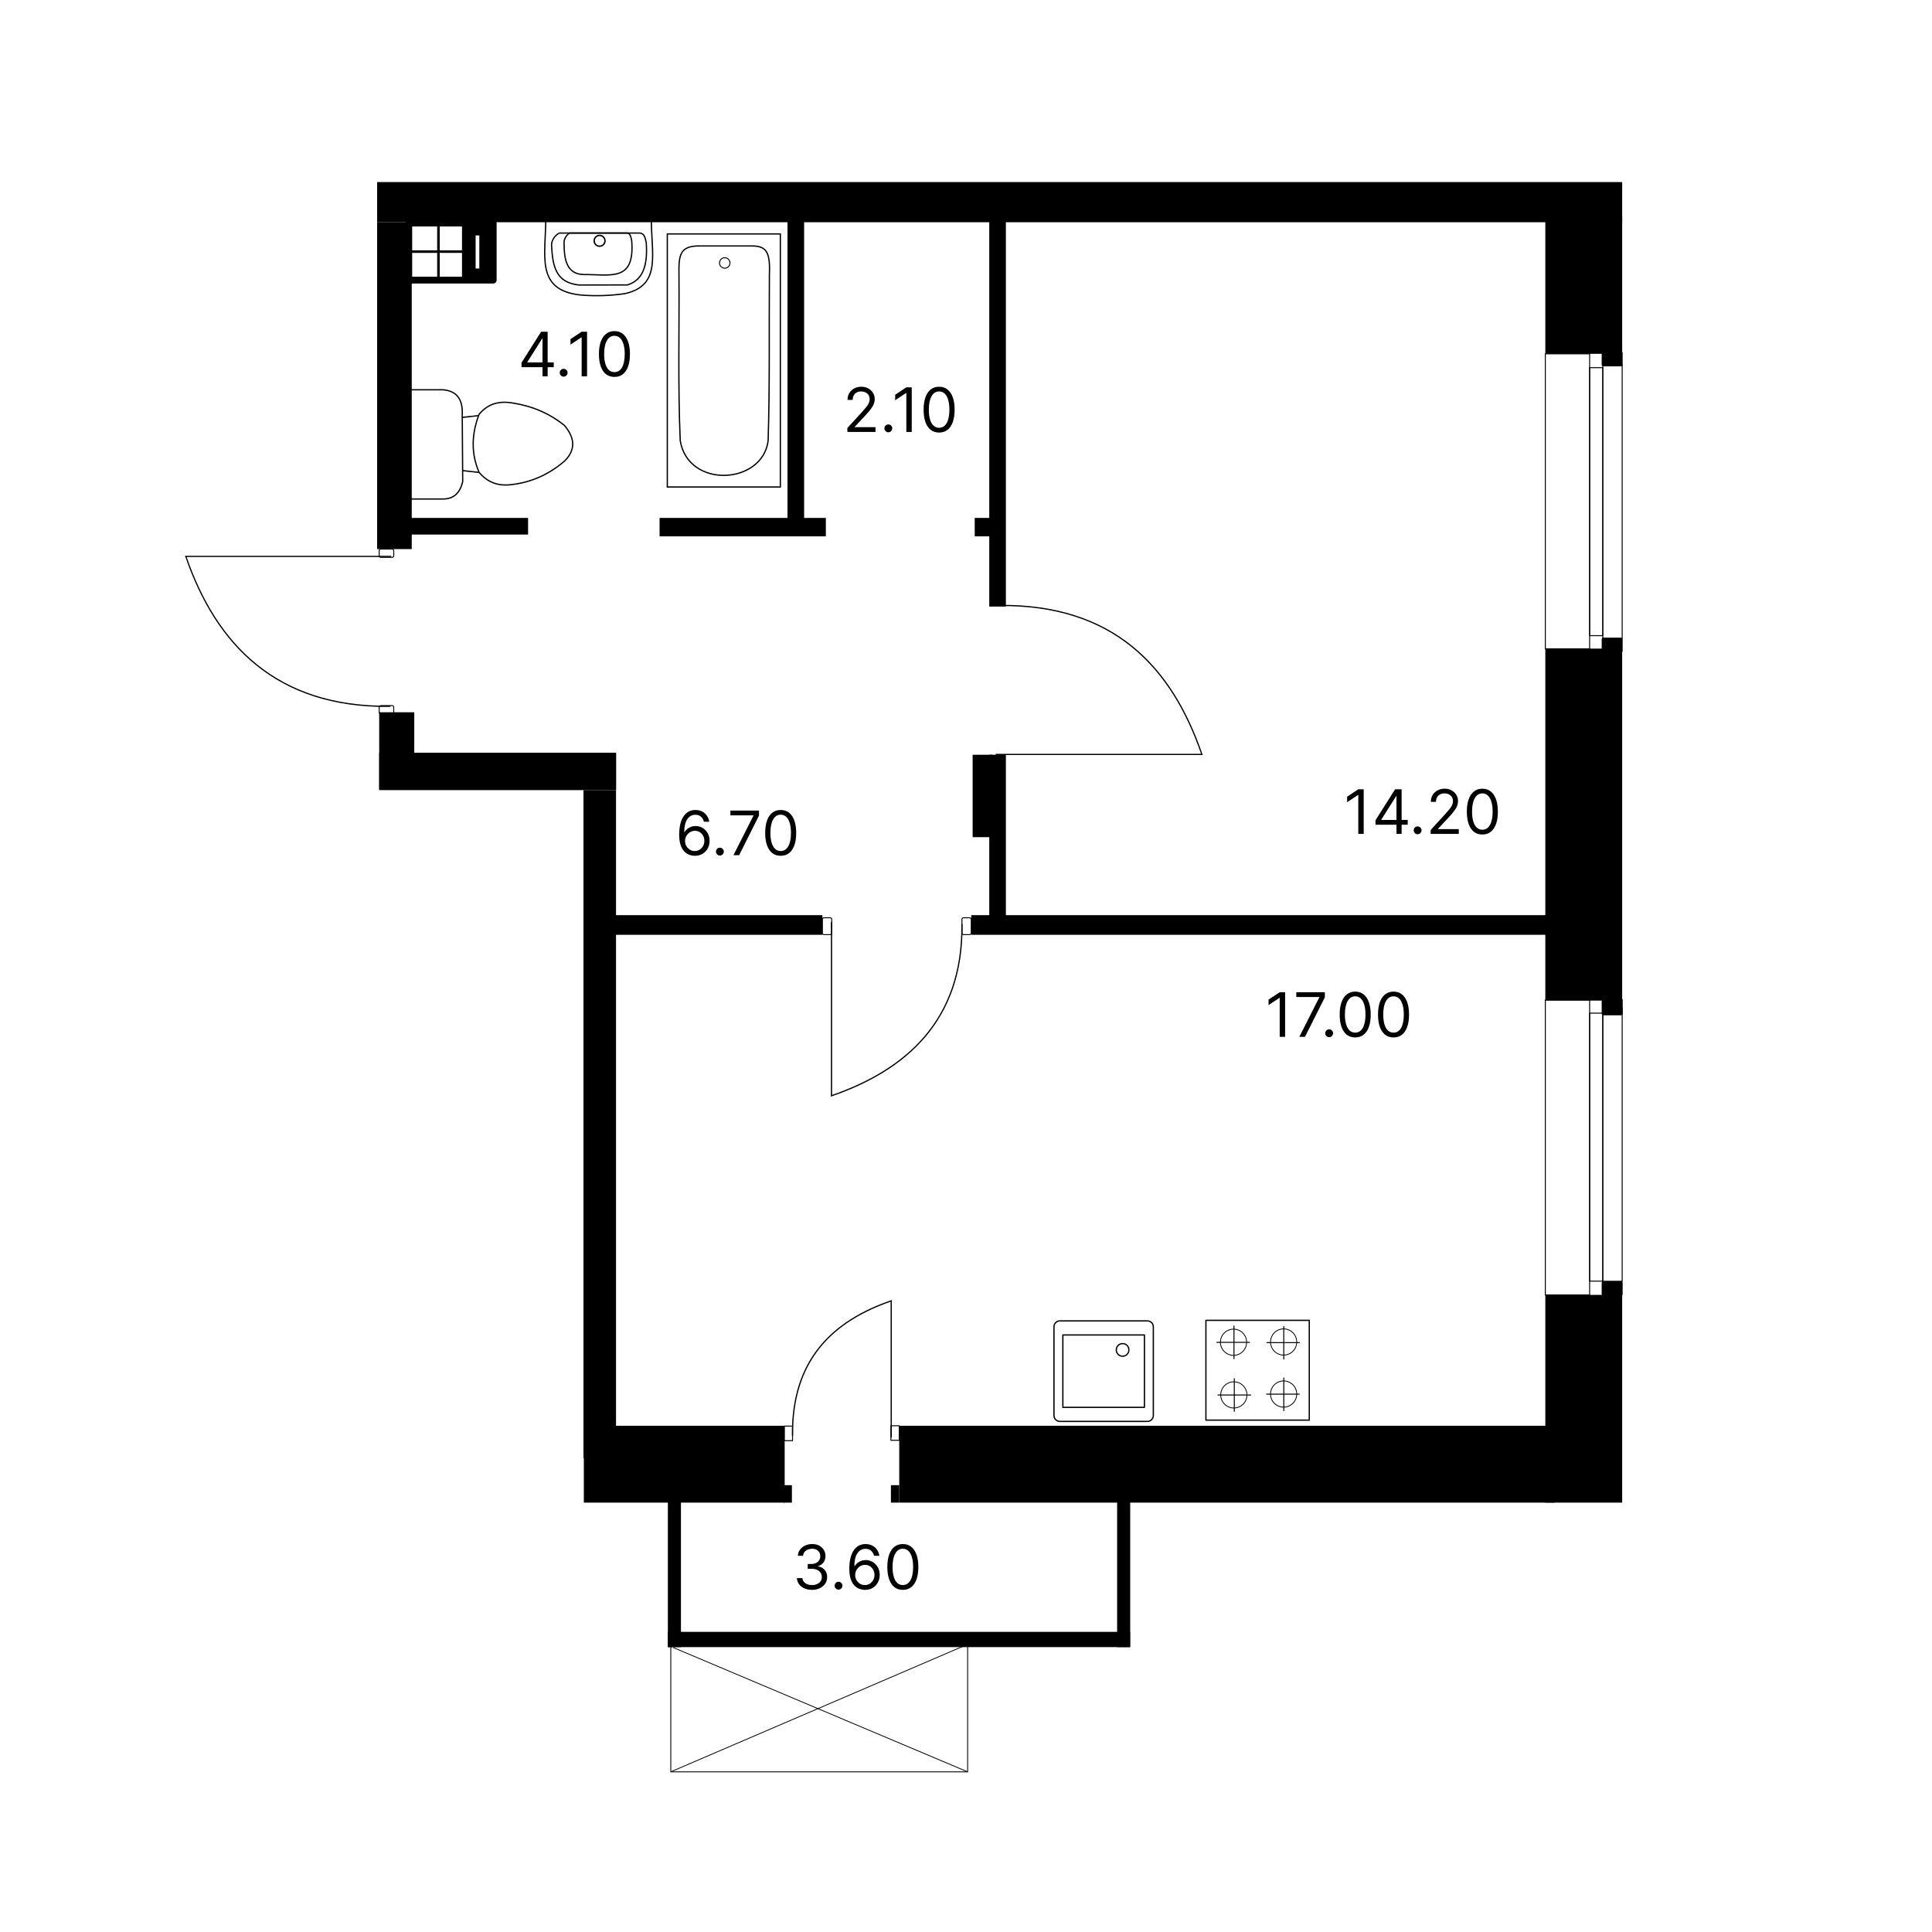 <svg width="1512" height="1512" viewBox="0 0 1512 1512" fill="none" xmlns="http://www.w3.org/2000/svg">
<path d="M1269.53 142.499H295.137V173.93H1269.53V142.499Z" fill="black"/>
<path d="M322.233 173.93H295.138V429.722H322.233V173.93Z" fill="black"/>
<path d="M413.278 405.335H321.184V418.342H413.278V405.335Z" fill="black"/>
<path d="M306.864 429.722H298.044C297.337 429.722 296.764 430.295 296.764 431.002V434.945C296.764 435.652 297.337 436.225 298.044 436.225H306.864C307.571 436.225 308.144 435.652 308.144 434.945V431.002C308.144 430.295 307.571 429.722 306.864 429.722Z" stroke="black" stroke-width="0.756" stroke-miterlimit="22.926"/>
<path d="M306.864 552.2H298.044C297.337 552.2 296.764 552.773 296.764 553.48V557.423C296.764 558.13 297.337 558.703 298.044 558.703H306.864C307.571 558.703 308.144 558.13 308.144 557.423V553.48C308.144 552.773 307.571 552.2 306.864 552.2Z" stroke="black" stroke-width="0.756" stroke-miterlimit="22.926"/>
<path d="M324.213 557.422H296.763V618.083H324.213V557.422Z" fill="black"/>
<path d="M482.209 589.085H296.764V618.354H482.209V589.085Z" fill="black"/>
<path d="M482.104 618.354H456.632V1141.28H482.104V618.354Z" fill="black"/>
<path d="M1269.53 170.138H1209.38V276.898H1269.53V170.138Z" fill="black"/>
<path d="M1268.66 275.199H1254.73C1254.04 275.199 1253.49 275.772 1253.49 276.479V285.437C1253.49 286.144 1254.04 286.718 1254.73 286.718H1268.66C1269.34 286.718 1269.9 286.144 1269.9 285.437V276.479C1269.9 275.772 1269.34 275.199 1268.66 275.199Z" fill="black"/>
<path d="M1244.06 276.897H1209.38V507.76H1244.06V276.897Z" stroke="black" stroke-width="0.756" stroke-miterlimit="22.926"/>
<path d="M1254.36 287.737H1244.06V497.465H1254.36V287.737Z" stroke="black" stroke-width="0.756" stroke-miterlimit="22.926"/>
<path d="M1269.53 285.569H1254.36V499.632H1269.53V285.569Z" stroke="black" stroke-width="0.756" stroke-miterlimit="22.926"/>
<path d="M1269.53 507.603H1209.38V783.063H1269.53V507.603Z" fill="black"/>
<path d="M1268.66 499.085H1254.73C1254.04 499.085 1253.49 499.658 1253.49 500.365V509.324C1253.49 510.031 1254.04 510.604 1254.73 510.604H1268.66C1269.34 510.604 1269.9 510.031 1269.9 509.324V500.365C1269.9 499.658 1269.34 499.085 1268.66 499.085Z" fill="black"/>
<path d="M1268.7 781.335H1254.73C1254.05 781.335 1253.49 781.994 1253.49 782.807V793.109C1253.49 793.922 1254.05 794.581 1254.73 794.581H1268.7C1269.38 794.581 1269.94 793.922 1269.94 793.109V782.807C1269.94 781.994 1269.38 781.335 1268.7 781.335Z" fill="black"/>
<path d="M1244.06 782.581H1209.38V1013.44H1244.06V782.581Z" stroke="black" stroke-width="0.756" stroke-miterlimit="22.926"/>
<path d="M1254.36 792.898H1244.06V1002.63H1254.36V792.898Z" stroke="black" stroke-width="0.756" stroke-miterlimit="22.926"/>
<path d="M1269.53 788.707H1254.36V1002.77H1269.53V788.707Z" stroke="black" stroke-width="0.756" stroke-miterlimit="22.926"/>
<path d="M1269.53 1013.38H1209.38V1175.96H1269.53V1013.38Z" fill="black"/>
<path d="M1268.66 1002.63H1254.73C1254.04 1002.63 1253.49 1003.2 1253.49 1003.91V1012.86C1253.49 1013.57 1254.04 1014.14 1254.73 1014.14H1268.66C1269.34 1014.14 1269.9 1013.57 1269.9 1012.86V1003.91C1269.9 1003.2 1269.34 1002.63 1268.66 1002.63Z" fill="black"/>
<path d="M1216.53 1115.81H703.754V1175.96H1216.53V1115.81Z" fill="black"/>
<path d="M703.754 1115.81H697.251V1127.19H703.754V1115.81Z" stroke="black" stroke-width="0.756" stroke-miterlimit="22.926"/>
<path d="M620.237 1116.1H613.734V1127.48H620.237V1116.1Z" stroke="black" stroke-width="0.756" stroke-miterlimit="22.926"/>
<path d="M703.745 1162.32H697.242V1175.96H703.745V1162.32Z" fill="black"/>
<path d="M619.751 1162.32H613.248V1175.96H619.751V1162.32Z" fill="black"/>
<path d="M614.095 1115.81H456.908V1175.96H614.095V1115.81Z" fill="black"/>
<path d="M643.599 716.207H478.384V731.579H643.599V716.207Z" fill="black"/>
<path d="M649.614 718.231H644.88C644.173 718.231 643.599 718.805 643.599 719.512V730.169C643.599 730.876 644.173 731.449 644.88 731.449H649.614C650.321 731.449 650.894 730.876 650.894 730.169V719.512C650.894 718.805 650.321 718.231 649.614 718.231Z" stroke="black" stroke-width="0.756" stroke-miterlimit="22.926"/>
<path d="M758.835 718.231H754.101C753.394 718.231 752.821 718.805 752.821 719.512V730.169C752.821 730.876 753.394 731.449 754.101 731.449H758.835C759.542 731.449 760.116 730.876 760.116 730.169V719.512C760.116 718.805 759.542 718.231 758.835 718.231Z" stroke="black" stroke-width="0.756" stroke-miterlimit="22.926"/>
<path d="M1214.72 716.207H760.114V731.579H1214.72V716.207Z" fill="black"/>
<path d="M787.211 590.676H774.205V719.114H787.211V590.676Z" fill="black"/>
<path d="M776.655 590.676H761.198V655.166H776.655V590.676Z" fill="black"/>
<path d="M787.211 166.886H774.205V474.703H787.211V166.886Z" fill="black"/>
<path d="M777.569 405.335H762.824V419.746H777.569V405.335Z" fill="black"/>
<path d="M646.31 405.335H516.196V419.746H646.31V405.335Z" fill="black"/>
<path d="M629.308 166.886H616.302V415.244H629.308V166.886Z" fill="black"/>
<path d="M532.907 1168.33H522.669V1289.05H532.907V1168.33Z" fill="black"/>
<path d="M884.409 1277.11H522.669V1289.05H884.409V1277.11Z" fill="black"/>
<path d="M884.504 1168.6H874.266V1289.05H884.504V1168.6Z" fill="black"/>
<path d="M305.315 552.775C215.762 553.898 169.018 503.899 145.421 435.438C199.019 435.438 252.616 435.438 306.213 435.438" stroke="black" stroke-width="0.96" stroke-miterlimit="22.926"/>
<path d="M752.821 723.201C753.771 798.878 708.587 837.625 650.734 857.565C650.734 812.272 650.734 766.98 650.734 721.688" stroke="black" stroke-width="0.96" stroke-miterlimit="22.926"/>
<path d="M620.237 1123.54C619.49 1063.99 651.96 1033.76 697.483 1018.06C697.483 1053.7 697.483 1089.34 697.483 1124.98" stroke="black" stroke-width="0.96" stroke-miterlimit="22.926"/>
<path d="M610.705 183.069H522.246V381.121H610.705V183.069Z" stroke="black" stroke-width="1" stroke-miterlimit="22.926"/>
<path fill-rule="evenodd" clip-rule="evenodd" d="M532.349 344.833C530.486 301.333 531.693 258.345 531.366 215.1C531.148 199.966 531.706 192.24 547.726 192.485C560.985 192.485 574.242 192.485 587.5 192.485C598.758 192.346 602.993 195.712 602.133 214.556C601.806 257.981 602.502 301.407 601.151 344.833C597.007 379.322 538.537 382.825 532.349 344.833Z" stroke="black" stroke-width="1" stroke-miterlimit="22.926"/>
<path d="M567.203 209.894C569.467 209.894 571.303 208.059 571.303 205.794C571.303 203.53 569.467 201.695 567.203 201.695C564.939 201.695 563.104 203.53 563.104 205.794C563.104 208.059 564.939 209.894 567.203 209.894Z" stroke="black" stroke-width="0.756" stroke-miterlimit="22.926"/>
<path fill-rule="evenodd" clip-rule="evenodd" d="M431.652 191.808C431.57 187.917 434.468 184.158 437.689 182.38C459.139 182.38 479.565 182.38 501.015 182.38C504.044 183.047 504.724 185.146 505.75 189.698C506.655 202.955 505.609 218.576 491.086 222.983C479.177 223.054 465.146 222.984 453.237 223.056C434.619 221.217 432.468 207.859 431.652 191.808Z" stroke="black" stroke-width="1" stroke-miterlimit="22.926"/>
<path d="M469.236 192.701C471.573 192.701 473.468 190.807 473.468 188.47C473.468 186.133 471.573 184.238 469.236 184.238C466.899 184.238 465.005 186.133 465.005 188.47C465.005 190.807 466.899 192.701 469.236 192.701Z" stroke="black" stroke-width="1.111" stroke-miterlimit="22.926"/>
<path fill-rule="evenodd" clip-rule="evenodd" d="M441.448 189.91C441.39 186.802 443.459 183.799 445.759 182.38C461.074 182.38 475.658 182.38 490.973 182.38C493.137 182.913 493.622 184.589 494.354 188.224C497.063 220.889 478.048 214.724 456.86 214.867C442.984 214.609 441.448 202.171 441.448 189.91Z" stroke="black" stroke-width="1" stroke-miterlimit="22.926"/>
<path d="M427.085 170.085C427.364 199.578 418.36 227.084 454.464 230.887C466.221 231.857 477.443 231.442 488.986 229.822C518.553 223.26 509.27 197.845 509.765 169.652" stroke="black" stroke-width="1" stroke-miterlimit="22.926" stroke-linecap="round" stroke-linejoin="round"/>
<path d="M374.923 369.725L361.989 368.29" stroke="black" stroke-width="1" stroke-miterlimit="22.926"/>
<path d="M374.405 325.269L361.475 326.708" stroke="black" stroke-width="1" stroke-miterlimit="22.926"/>
<path d="M315.93 390.527C326.177 390.527 336.427 390.529 346.674 390.529C354.317 390.551 359.846 386.591 362.12 376.877C361.999 359.595 361.879 342.31 361.758 325.026C362.464 311.502 356.607 305.878 346.674 305.042H315.442" stroke="black" stroke-width="1" stroke-miterlimit="22.926"/>
<path fill-rule="evenodd" clip-rule="evenodd" d="M400.766 315.327C390.557 313.656 381.704 315.96 374.905 324.307C368.612 340.806 368.979 355.81 374.906 369.564C380.95 376.92 388.838 380.353 398.775 379.427C413.613 377.981 428.016 372.632 441.712 360.942C450.02 352.773 450.701 343.53 441.712 332.928C429.786 323.329 416.063 317.623 400.766 315.327Z" stroke="black" stroke-width="1" stroke-miterlimit="22.926"/>
<path d="M385.998 174.59H319.904V219.231H385.998V174.59Z" stroke="black" stroke-width="5.333" stroke-miterlimit="22.926" stroke-linecap="round" stroke-linejoin="round"/>
<path d="M380.458 178.902H366.897V215.48H380.458V178.902Z" stroke="black" stroke-width="10.667" stroke-miterlimit="22.926"/>
<path d="M343.135 174.697V219.339" stroke="black" stroke-width="2" stroke-miterlimit="22.926"/>
<path d="M322.116 196.91H363.094" stroke="black" stroke-width="2" stroke-miterlimit="22.926"/>
<path fill-rule="evenodd" clip-rule="evenodd" d="M829.46 1033.74H897.981C900.533 1033.74 902.603 1035.81 902.603 1038.36L902.603 1107.78C902.603 1110.34 900.533 1112.41 897.981 1112.41H829.46C826.907 1112.41 824.838 1110.34 824.838 1107.78L824.837 1038.36C824.838 1035.81 826.907 1033.74 829.46 1033.74L829.46 1033.74Z" stroke="black" stroke-width="1" stroke-miterlimit="22.926" stroke-linecap="round" stroke-linejoin="round"/>
<path d="M895.635 1044.75H831.805V1101.39H895.635V1044.75Z" stroke="black" stroke-width="1" stroke-miterlimit="22.926" stroke-linecap="round" stroke-linejoin="round"/>
<path d="M878.554 1061.39C881.285 1061.39 883.499 1059.17 883.499 1056.44C883.499 1053.71 881.285 1051.5 878.554 1051.5C875.823 1051.5 873.609 1053.71 873.609 1056.44C873.609 1059.17 875.823 1061.39 878.554 1061.39Z" stroke="black" stroke-width="1" stroke-miterlimit="22.926"/>
<path d="M1024.65 1033.31H943.764V1111.41H1024.65V1033.31Z" stroke="black" stroke-width="1" stroke-miterlimit="22.926" stroke-linejoin="round"/>
<path d="M1004.58 1060.5C1010.25 1060.5 1014.84 1055.91 1014.84 1050.24C1014.84 1044.58 1010.25 1039.99 1004.58 1039.99C998.918 1039.99 994.327 1044.58 994.327 1050.24C994.327 1055.91 998.918 1060.5 1004.58 1060.5Z" stroke="black" stroke-width="0.64" stroke-miterlimit="22.926" stroke-linejoin="round"/>
<path d="M1005.07 1037.81H1004.3V1063.95H1005.07V1037.81Z" fill="black"/>
<path d="M1017.34 1051.15V1050.38L991.193 1050.38V1051.15L1017.34 1051.15Z" fill="black"/>
<path d="M965.366 1060.71C971.03 1060.71 975.622 1056.11 975.622 1050.45C975.622 1044.79 971.03 1040.19 965.366 1040.19C959.702 1040.19 955.11 1044.79 955.11 1050.45C955.11 1056.11 959.702 1060.71 965.366 1060.71Z" stroke="black" stroke-width="0.64" stroke-miterlimit="22.926" stroke-linejoin="round"/>
<path d="M966.105 1037.46H965.336V1063.61H966.105V1037.46Z" fill="black"/>
<path d="M978.18 1050.91V1050.15L952.033 1050.15V1050.91L978.18 1050.91Z" fill="black"/>
<path d="M965.62 1101.92C971.284 1101.92 975.875 1097.33 975.875 1091.66C975.875 1086 971.284 1081.41 965.62 1081.41C959.956 1081.41 955.364 1086 955.364 1091.66C955.364 1097.33 959.956 1101.92 965.62 1101.92Z" stroke="black" stroke-width="0.64" stroke-miterlimit="22.926" stroke-linejoin="round"/>
<path d="M966.358 1078.67H965.589V1104.82H966.358V1078.67Z" fill="black"/>
<path d="M979.045 1092.13V1091.36L952.898 1091.36V1092.13L979.045 1092.13Z" fill="black"/>
<path d="M1004.58 1101.25C1010.25 1101.25 1014.84 1096.66 1014.84 1090.99C1014.84 1085.33 1010.25 1080.74 1004.58 1080.74C998.918 1080.74 994.327 1085.33 994.327 1090.99C994.327 1096.66 998.918 1101.25 1004.58 1101.25Z" stroke="black" stroke-width="0.64" stroke-miterlimit="22.926" stroke-linejoin="round"/>
<path d="M1005.09 1078.08H1004.32V1104.23H1005.09V1078.08Z" fill="black"/>
<path d="M1017.08 1091.46V1090.69L990.932 1090.69V1091.46L1017.08 1091.46Z" fill="black"/>
<path d="M757.281 1386.66L757.281 1286.89L524.971 1286.89L524.971 1386.66L757.281 1386.66Z" stroke="black" stroke-width="0.677" stroke-miterlimit="22.926"/>
<path d="M757.584 1286.73L525.274 1386.5" stroke="black" stroke-width="0.64" stroke-miterlimit="22.926"/>
<path d="M757.281 1386.66L526.779 1289.34" stroke="black" stroke-width="0.64" stroke-miterlimit="22.926"/>
<path d="M543.679 669.758C542.247 669.735 540.815 669.462 539.383 668.939C537.951 668.417 536.644 667.536 535.463 666.297C534.281 665.047 533.332 663.36 532.616 661.235C531.9 659.098 531.542 656.417 531.542 653.189C531.542 650.098 531.832 647.36 532.411 644.973C532.991 642.576 533.832 640.559 534.934 638.922C536.036 637.275 537.366 636.025 538.923 635.172C540.491 634.32 542.258 633.894 544.224 633.894C546.179 633.894 547.917 634.286 549.44 635.07C550.974 635.843 552.224 636.922 553.19 638.309C554.156 639.695 554.781 641.292 555.065 643.098H550.906C550.519 641.53 549.769 640.229 548.656 639.195C547.542 638.161 546.065 637.644 544.224 637.644C541.519 637.644 539.389 638.82 537.832 641.172C536.286 643.525 535.508 646.826 535.497 651.076H535.769C536.406 650.11 537.161 649.286 538.036 648.604C538.923 647.911 539.9 647.377 540.968 647.002C542.036 646.627 543.167 646.439 544.36 646.439C546.36 646.439 548.19 646.939 549.849 647.939C551.508 648.928 552.838 650.297 553.838 652.047C554.838 653.786 555.338 655.78 555.338 658.03C555.338 660.189 554.855 662.167 553.889 663.962C552.923 665.746 551.565 667.167 549.815 668.223C548.076 669.269 546.031 669.78 543.679 669.758ZM543.679 666.008C545.11 666.008 546.394 665.65 547.531 664.934C548.679 664.218 549.582 663.258 550.241 662.053C550.911 660.848 551.247 659.508 551.247 658.03C551.247 656.587 550.923 655.275 550.275 654.093C549.639 652.9 548.758 651.951 547.633 651.246C546.519 650.542 545.247 650.189 543.815 650.189C542.735 650.189 541.73 650.405 540.798 650.837C539.866 651.258 539.048 651.837 538.343 652.576C537.65 653.314 537.105 654.161 536.707 655.116C536.309 656.059 536.11 657.053 536.11 658.098C536.11 659.485 536.434 660.78 537.082 661.985C537.741 663.189 538.639 664.161 539.775 664.9C540.923 665.638 542.224 666.008 543.679 666.008ZM563.4 669.553C562.559 669.553 561.838 669.252 561.235 668.65C560.633 668.047 560.332 667.326 560.332 666.485C560.332 665.644 560.633 664.922 561.235 664.32C561.838 663.718 562.559 663.417 563.4 663.417C564.241 663.417 564.963 663.718 565.565 664.32C566.167 664.922 566.468 665.644 566.468 666.485C566.468 667.042 566.326 667.553 566.042 668.019C565.769 668.485 565.4 668.86 564.934 669.144C564.48 669.417 563.968 669.553 563.4 669.553ZM574.007 669.28L589.62 638.394V638.121H571.62V634.371H593.984V638.326L578.438 669.28H574.007ZM610.974 669.758C608.406 669.758 606.218 669.059 604.411 667.661C602.605 666.252 601.224 664.212 600.269 661.542C599.315 658.86 598.838 655.621 598.838 651.826C598.838 648.053 599.315 644.831 600.269 642.161C601.235 639.479 602.622 637.434 604.429 636.025C606.247 634.604 608.429 633.894 610.974 633.894C613.519 633.894 615.696 634.604 617.502 636.025C619.321 637.434 620.707 639.479 621.661 642.161C622.627 644.831 623.11 648.053 623.11 651.826C623.11 655.621 622.633 658.86 621.679 661.542C620.724 664.212 619.343 666.252 617.536 667.661C615.73 669.059 613.542 669.758 610.974 669.758ZM610.974 666.008C613.519 666.008 615.497 664.78 616.906 662.326C618.315 659.871 619.019 656.371 619.019 651.826C619.019 648.803 618.696 646.229 618.048 644.104C617.411 641.979 616.491 640.36 615.286 639.246C614.093 638.133 612.656 637.576 610.974 637.576C608.451 637.576 606.48 638.82 605.059 641.309C603.639 643.786 602.929 647.292 602.929 651.826C602.929 654.848 603.247 657.417 603.883 659.53C604.519 661.644 605.434 663.252 606.627 664.354C607.832 665.456 609.281 666.008 610.974 666.008Z" fill="black"/>
<path d="M663.15 338.045V334.977L674.672 322.363C676.025 320.886 677.138 319.602 678.013 318.511C678.888 317.409 679.536 316.374 679.956 315.409C680.388 314.431 680.604 313.409 680.604 312.34C680.604 311.113 680.309 310.051 679.718 309.153C679.138 308.255 678.343 307.562 677.331 307.073C676.32 306.585 675.184 306.34 673.922 306.34C672.581 306.34 671.411 306.619 670.411 307.176C669.422 307.721 668.655 308.488 668.11 309.477C667.576 310.465 667.309 311.624 667.309 312.954H663.286C663.286 310.909 663.757 309.113 664.701 307.568C665.644 306.022 666.928 304.818 668.553 303.954C670.189 303.09 672.025 302.659 674.059 302.659C676.104 302.659 677.917 303.09 679.496 303.954C681.076 304.818 682.314 305.982 683.212 307.448C684.11 308.914 684.559 310.545 684.559 312.34C684.559 313.624 684.326 314.88 683.86 316.107C683.405 317.323 682.61 318.681 681.473 320.181C680.348 321.67 678.786 323.488 676.786 325.636L668.945 334.022V334.295H685.172V338.045H663.15ZM695.212 338.318C694.371 338.318 693.65 338.017 693.047 337.414C692.445 336.812 692.144 336.09 692.144 335.249C692.144 334.409 692.445 333.687 693.047 333.085C693.65 332.482 694.371 332.181 695.212 332.181C696.053 332.181 696.775 332.482 697.377 333.085C697.979 333.687 698.28 334.409 698.28 335.249C698.28 335.806 698.138 336.318 697.854 336.784C697.581 337.249 697.212 337.624 696.746 337.909C696.292 338.181 695.78 338.318 695.212 338.318ZM713.532 303.136V338.045H709.304V307.568H709.1L700.577 313.227V308.931L709.304 303.136H713.532ZM734.958 338.522C732.39 338.522 730.202 337.823 728.395 336.426C726.588 335.017 725.208 332.977 724.253 330.306C723.299 327.624 722.821 324.386 722.821 320.59C722.821 316.818 723.299 313.596 724.253 310.926C725.219 308.244 726.605 306.198 728.412 304.789C730.23 303.369 732.412 302.659 734.958 302.659C737.503 302.659 739.679 303.369 741.486 304.789C743.304 306.198 744.691 308.244 745.645 310.926C746.611 313.596 747.094 316.818 747.094 320.59C747.094 324.386 746.617 327.624 745.662 330.306C744.708 332.977 743.327 335.017 741.52 336.426C739.713 337.823 737.526 338.522 734.958 338.522ZM734.958 334.772C737.503 334.772 739.48 333.545 740.89 331.09C742.299 328.636 743.003 325.136 743.003 320.59C743.003 317.568 742.679 314.994 742.032 312.869C741.395 310.744 740.475 309.124 739.27 308.011C738.077 306.897 736.64 306.34 734.958 306.34C732.435 306.34 730.463 307.585 729.043 310.073C727.623 312.551 726.912 316.056 726.912 320.59C726.912 323.613 727.23 326.181 727.867 328.295C728.503 330.409 729.418 332.017 730.611 333.119C731.816 334.221 733.265 334.772 734.958 334.772Z" fill="black"/>
<path d="M408.143 287.351V283.873L423.484 259.601H426.006V264.987H424.302L412.711 283.328V283.601H433.37V287.351H408.143ZM424.574 294.51V286.294V284.675V259.601H428.597V294.51H424.574ZM441.117 294.782C440.276 294.782 439.555 294.481 438.952 293.879C438.35 293.277 438.049 292.555 438.049 291.714C438.049 290.873 438.35 290.152 438.952 289.55C439.555 288.947 440.276 288.646 441.117 288.646C441.958 288.646 442.68 288.947 443.282 289.55C443.884 290.152 444.185 290.873 444.185 291.714C444.185 292.271 444.043 292.782 443.759 293.248C443.486 293.714 443.117 294.089 442.651 294.373C442.197 294.646 441.685 294.782 441.117 294.782ZM459.437 259.601V294.51H455.209V264.032H455.005L446.482 269.692V265.396L455.209 259.601H459.437ZM480.863 294.987C478.295 294.987 476.107 294.288 474.3 292.89C472.493 291.481 471.113 289.442 470.158 286.771C469.204 284.089 468.726 280.851 468.726 277.055C468.726 273.282 469.204 270.061 470.158 267.39C471.124 264.709 472.511 262.663 474.317 261.254C476.136 259.834 478.317 259.123 480.863 259.123C483.408 259.123 485.584 259.834 487.391 261.254C489.209 262.663 490.596 264.709 491.55 267.39C492.516 270.061 492.999 273.282 492.999 277.055C492.999 280.851 492.522 284.089 491.567 286.771C490.613 289.442 489.232 291.481 487.425 292.89C485.618 294.288 483.431 294.987 480.863 294.987ZM480.863 291.237C483.408 291.237 485.386 290.01 486.795 287.555C488.204 285.101 488.908 281.601 488.908 277.055C488.908 274.032 488.584 271.459 487.937 269.334C487.3 267.209 486.38 265.589 485.175 264.476C483.982 263.362 482.545 262.805 480.863 262.805C478.34 262.805 476.368 264.05 474.948 266.538C473.528 269.015 472.817 272.521 472.817 277.055C472.817 280.078 473.136 282.646 473.772 284.76C474.408 286.873 475.323 288.481 476.516 289.584C477.721 290.686 479.17 291.237 480.863 291.237Z" fill="black"/>
<path d="M1067.24 617.711V652.62H1063.01V622.143H1062.81L1054.28 627.802V623.506L1063.01 617.711H1067.24ZM1076.46 645.461V641.984L1091.8 617.711H1094.32V623.097H1092.62L1081.03 641.438V641.711H1101.69V645.461H1076.46ZM1092.89 652.62V644.404V642.785V617.711H1096.91V652.62H1092.89ZM1109.43 652.893C1108.59 652.893 1107.87 652.592 1107.27 651.989C1106.67 651.387 1106.37 650.666 1106.37 649.825C1106.37 648.984 1106.67 648.262 1107.27 647.66C1107.87 647.058 1108.59 646.756 1109.43 646.756C1110.27 646.756 1111 647.058 1111.6 647.66C1112.2 648.262 1112.5 648.984 1112.5 649.825C1112.5 650.381 1112.36 650.893 1112.08 651.359C1111.8 651.825 1111.43 652.2 1110.97 652.484C1110.51 652.756 1110 652.893 1109.43 652.893ZM1119.65 652.62V649.552L1131.17 636.938C1132.53 635.461 1133.64 634.177 1134.52 633.086C1135.39 631.984 1136.04 630.95 1136.46 629.984C1136.89 629.006 1137.11 627.984 1137.11 626.916C1137.11 625.688 1136.81 624.626 1136.22 623.728C1135.64 622.83 1134.85 622.137 1133.83 621.649C1132.82 621.16 1131.69 620.916 1130.42 620.916C1129.08 620.916 1127.91 621.194 1126.91 621.751C1125.92 622.296 1125.16 623.063 1124.61 624.052C1124.08 625.041 1123.81 626.2 1123.81 627.529H1119.79C1119.79 625.484 1120.26 623.688 1121.2 622.143C1122.15 620.597 1123.43 619.393 1125.06 618.529C1126.69 617.666 1128.53 617.234 1130.56 617.234C1132.61 617.234 1134.42 617.666 1136 618.529C1137.58 619.393 1138.82 620.558 1139.71 622.024C1140.61 623.489 1141.06 625.12 1141.06 626.916C1141.06 628.2 1140.83 629.455 1140.36 630.683C1139.91 631.899 1139.11 633.256 1137.98 634.756C1136.85 636.245 1135.29 638.063 1133.29 640.211L1125.45 648.597V648.87H1141.67V652.62H1119.65ZM1160.1 653.097C1157.53 653.097 1155.35 652.399 1153.54 651.001C1151.73 649.592 1150.35 647.552 1149.4 644.881C1148.44 642.2 1147.96 638.961 1147.96 635.166C1147.96 631.393 1148.44 628.171 1149.4 625.501C1150.36 622.819 1151.75 620.774 1153.56 619.364C1155.37 617.944 1157.56 617.234 1160.1 617.234C1162.65 617.234 1164.82 617.944 1166.63 619.364C1168.45 620.774 1169.83 622.819 1170.79 625.501C1171.75 628.171 1172.24 631.393 1172.24 635.166C1172.24 638.961 1171.76 642.2 1170.81 644.881C1169.85 647.552 1168.47 649.592 1166.66 651.001C1164.86 652.399 1162.67 653.097 1160.1 653.097ZM1160.1 649.347C1162.65 649.347 1164.62 648.12 1166.03 645.666C1167.44 643.211 1168.15 639.711 1168.15 635.166C1168.15 632.143 1167.82 629.569 1167.17 627.444C1166.54 625.319 1165.62 623.7 1164.41 622.586C1163.22 621.472 1161.78 620.916 1160.1 620.916C1157.58 620.916 1155.61 622.16 1154.19 624.649C1152.77 627.126 1152.06 630.631 1152.06 635.166C1152.06 638.188 1152.37 640.756 1153.01 642.87C1153.65 644.984 1154.56 646.592 1155.75 647.694C1156.96 648.796 1158.41 649.347 1160.1 649.347Z" fill="black"/>
<path d="M1005.74 776.519V811.428H1001.51V780.951H1001.31L992.787 786.61V782.315L1001.51 776.519H1005.74ZM1016.87 811.428L1032.49 780.542V780.269H1014.49V776.519H1036.85V780.474L1021.3 811.428H1016.87ZM1040.2 811.701C1039.36 811.701 1038.64 811.4 1038.04 810.798C1037.44 810.195 1037.13 809.474 1037.13 808.633C1037.13 807.792 1037.44 807.07 1038.04 806.468C1038.64 805.866 1039.36 805.565 1040.2 805.565C1041.04 805.565 1041.77 805.866 1042.37 806.468C1042.97 807.07 1043.27 807.792 1043.27 808.633C1043.27 809.19 1043.13 809.701 1042.84 810.167C1042.57 810.633 1042.2 811.008 1041.74 811.292C1041.28 811.565 1040.77 811.701 1040.2 811.701ZM1060.59 811.905C1058.02 811.905 1055.83 811.207 1054.03 809.809C1052.22 808.4 1050.84 806.36 1049.88 803.69C1048.93 801.008 1048.45 797.769 1048.45 793.974C1048.45 790.201 1048.93 786.979 1049.88 784.309C1050.85 781.627 1052.24 779.582 1054.04 778.173C1055.86 776.752 1058.04 776.042 1060.59 776.042C1063.13 776.042 1065.31 776.752 1067.12 778.173C1068.94 779.582 1070.32 781.627 1071.28 784.309C1072.24 786.979 1072.73 790.201 1072.73 793.974C1072.73 797.769 1072.25 801.008 1071.29 803.69C1070.34 806.36 1068.96 808.4 1067.15 809.809C1065.34 811.207 1063.16 811.905 1060.59 811.905ZM1060.59 808.155C1063.13 808.155 1065.11 806.928 1066.52 804.474C1067.93 802.019 1068.63 798.519 1068.63 793.974C1068.63 790.951 1068.31 788.377 1067.66 786.252C1067.03 784.127 1066.11 782.508 1064.9 781.394C1063.71 780.28 1062.27 779.724 1060.59 779.724C1058.07 779.724 1056.09 780.968 1054.67 783.457C1053.25 785.934 1052.54 789.44 1052.54 793.974C1052.54 796.996 1052.86 799.565 1053.5 801.678C1054.13 803.792 1055.05 805.4 1056.24 806.502C1057.45 807.604 1058.9 808.155 1060.59 808.155ZM1090.59 811.905C1088.02 811.905 1085.83 811.207 1084.03 809.809C1082.22 808.4 1080.84 806.36 1079.88 803.69C1078.93 801.008 1078.45 797.769 1078.45 793.974C1078.45 790.201 1078.93 786.979 1079.88 784.309C1080.85 781.627 1082.24 779.582 1084.04 778.173C1085.86 776.752 1088.04 776.042 1090.59 776.042C1093.13 776.042 1095.31 776.752 1097.12 778.173C1098.94 779.582 1100.32 781.627 1101.28 784.309C1102.24 786.979 1102.73 790.201 1102.73 793.974C1102.73 797.769 1102.25 801.008 1101.29 803.69C1100.34 806.36 1098.96 808.4 1097.15 809.809C1095.34 811.207 1093.16 811.905 1090.59 811.905ZM1090.59 808.155C1093.13 808.155 1095.11 806.928 1096.52 804.474C1097.93 802.019 1098.63 798.519 1098.63 793.974C1098.63 790.951 1098.31 788.377 1097.66 786.252C1097.03 784.127 1096.11 782.508 1094.9 781.394C1093.71 780.28 1092.27 779.724 1090.59 779.724C1088.07 779.724 1086.09 780.968 1084.67 783.457C1083.25 785.934 1082.54 789.44 1082.54 793.974C1082.54 796.996 1082.86 799.565 1083.5 801.678C1084.13 803.792 1085.05 805.4 1086.24 806.502C1087.45 807.604 1088.9 808.155 1090.59 808.155Z" fill="black"/>
<path d="M635.542 1244.24C633.292 1244.24 631.286 1243.85 629.524 1243.08C627.774 1242.31 626.382 1241.23 625.348 1239.86C624.326 1238.47 623.769 1236.86 623.678 1235.03H627.973C628.064 1236.16 628.451 1237.13 629.132 1237.95C629.814 1238.76 630.706 1239.38 631.809 1239.82C632.911 1240.27 634.132 1240.49 635.473 1240.49C636.973 1240.49 638.303 1240.23 639.462 1239.71C640.621 1239.18 641.53 1238.46 642.189 1237.52C642.848 1236.59 643.178 1235.51 643.178 1234.28C643.178 1233 642.86 1231.87 642.223 1230.89C641.587 1229.9 640.655 1229.13 639.428 1228.57C638.201 1228.02 636.701 1227.74 634.928 1227.74H632.132V1223.99H634.928C636.314 1223.99 637.53 1223.74 638.576 1223.24C639.632 1222.74 640.456 1222.03 641.047 1221.13C641.649 1220.22 641.951 1219.15 641.951 1217.92C641.951 1216.74 641.689 1215.71 641.167 1214.84C640.644 1213.96 639.905 1213.28 638.951 1212.79C638.007 1212.3 636.894 1212.06 635.61 1212.06C634.405 1212.06 633.269 1212.28 632.201 1212.72C631.144 1213.15 630.28 1213.78 629.61 1214.61C628.939 1215.43 628.576 1216.42 628.519 1217.58H624.428C624.496 1215.75 625.047 1214.15 626.081 1212.77C627.115 1211.39 628.468 1210.31 630.138 1209.53C631.82 1208.76 633.667 1208.38 635.678 1208.38C637.837 1208.38 639.689 1208.81 641.235 1209.69C642.78 1210.55 643.968 1211.69 644.797 1213.11C645.627 1214.53 646.042 1216.07 646.042 1217.72C646.042 1219.68 645.524 1221.36 644.49 1222.75C643.468 1224.13 642.076 1225.09 640.314 1225.63V1225.9C642.519 1226.26 644.24 1227.2 645.479 1228.71C646.718 1230.21 647.337 1232.07 647.337 1234.28C647.337 1236.18 646.82 1237.89 645.786 1239.4C644.763 1240.9 643.365 1242.08 641.593 1242.94C639.82 1243.81 637.803 1244.24 635.542 1244.24ZM656.23 1244.03C655.39 1244.03 654.668 1243.73 654.066 1243.13C653.463 1242.53 653.162 1241.81 653.162 1240.97C653.162 1240.13 653.463 1239.4 654.066 1238.8C654.668 1238.2 655.39 1237.9 656.23 1237.9C657.071 1237.9 657.793 1238.2 658.395 1238.8C658.998 1239.4 659.299 1240.13 659.299 1240.97C659.299 1241.52 659.157 1242.03 658.873 1242.5C658.6 1242.97 658.23 1243.34 657.765 1243.63C657.31 1243.9 656.799 1244.03 656.23 1244.03ZM676.821 1244.24C675.39 1244.22 673.958 1243.94 672.526 1243.42C671.094 1242.9 669.787 1242.02 668.605 1240.78C667.424 1239.53 666.475 1237.84 665.759 1235.72C665.043 1233.58 664.685 1230.9 664.685 1227.67C664.685 1224.58 664.975 1221.84 665.554 1219.46C666.134 1217.06 666.975 1215.04 668.077 1213.4C669.179 1211.76 670.509 1210.51 672.066 1209.65C673.634 1208.8 675.401 1208.38 677.367 1208.38C679.321 1208.38 681.06 1208.77 682.583 1209.55C684.117 1210.32 685.367 1211.4 686.333 1212.79C687.299 1214.18 687.924 1215.77 688.208 1217.58H684.049C683.662 1216.01 682.912 1214.71 681.799 1213.68C680.685 1212.64 679.208 1212.13 677.367 1212.13C674.662 1212.13 672.532 1213.3 670.975 1215.65C669.429 1218.01 668.651 1221.31 668.64 1225.56H668.912C669.549 1224.59 670.304 1223.77 671.179 1223.09C672.066 1222.39 673.043 1221.86 674.111 1221.48C675.179 1221.11 676.31 1220.92 677.503 1220.92C679.503 1220.92 681.333 1221.42 682.992 1222.42C684.651 1223.41 685.98 1224.78 686.98 1226.53C687.98 1228.27 688.48 1230.26 688.48 1232.51C688.48 1234.67 687.998 1236.65 687.032 1238.44C686.066 1240.23 684.708 1241.65 682.958 1242.71C681.219 1243.75 679.174 1244.26 676.821 1244.24ZM676.821 1240.49C678.253 1240.49 679.537 1240.13 680.674 1239.42C681.821 1238.7 682.725 1237.74 683.384 1236.53C684.054 1235.33 684.39 1233.99 684.39 1232.51C684.39 1231.07 684.066 1229.76 683.418 1228.57C682.782 1227.38 681.901 1226.43 680.776 1225.73C679.662 1225.02 678.39 1224.67 676.958 1224.67C675.878 1224.67 674.873 1224.89 673.941 1225.32C673.009 1225.74 672.191 1226.32 671.486 1227.06C670.793 1227.8 670.248 1228.64 669.85 1229.6C669.452 1230.54 669.253 1231.53 669.253 1232.58C669.253 1233.97 669.577 1235.26 670.225 1236.47C670.884 1237.67 671.782 1238.64 672.918 1239.38C674.066 1240.12 675.367 1240.49 676.821 1240.49ZM706.57 1244.24C704.002 1244.24 701.814 1243.54 700.007 1242.14C698.201 1240.73 696.82 1238.69 695.865 1236.02C694.911 1233.34 694.434 1230.1 694.434 1226.31C694.434 1222.53 694.911 1219.31 695.865 1216.64C696.831 1213.96 698.218 1211.92 700.024 1210.51C701.843 1209.09 704.024 1208.38 706.57 1208.38C709.115 1208.38 711.292 1209.09 713.098 1210.51C714.917 1211.92 716.303 1213.96 717.257 1216.64C718.223 1219.31 718.706 1222.53 718.706 1226.31C718.706 1230.1 718.229 1233.34 717.274 1236.02C716.32 1238.69 714.939 1240.73 713.132 1242.14C711.326 1243.54 709.138 1244.24 706.57 1244.24ZM706.57 1240.49C709.115 1240.49 711.093 1239.26 712.502 1236.81C713.911 1234.35 714.615 1230.85 714.615 1226.31C714.615 1223.28 714.292 1220.71 713.644 1218.59C713.007 1216.46 712.087 1214.84 710.882 1213.73C709.689 1212.61 708.252 1212.06 706.57 1212.06C704.047 1212.06 702.076 1213.3 700.655 1215.79C699.235 1218.27 698.524 1221.77 698.524 1226.31C698.524 1229.33 698.843 1231.9 699.479 1234.01C700.115 1236.13 701.03 1237.73 702.223 1238.84C703.428 1239.94 704.877 1240.49 706.57 1240.49Z" fill="black"/>
<path d="M781.434 473.844C871.307 472.717 916.934 521.722 940.616 590.427C886.826 590.427 833.039 590.427 779.25 590.427" stroke="black" stroke-width="0.96" stroke-miterlimit="22.926"/>
</svg>
